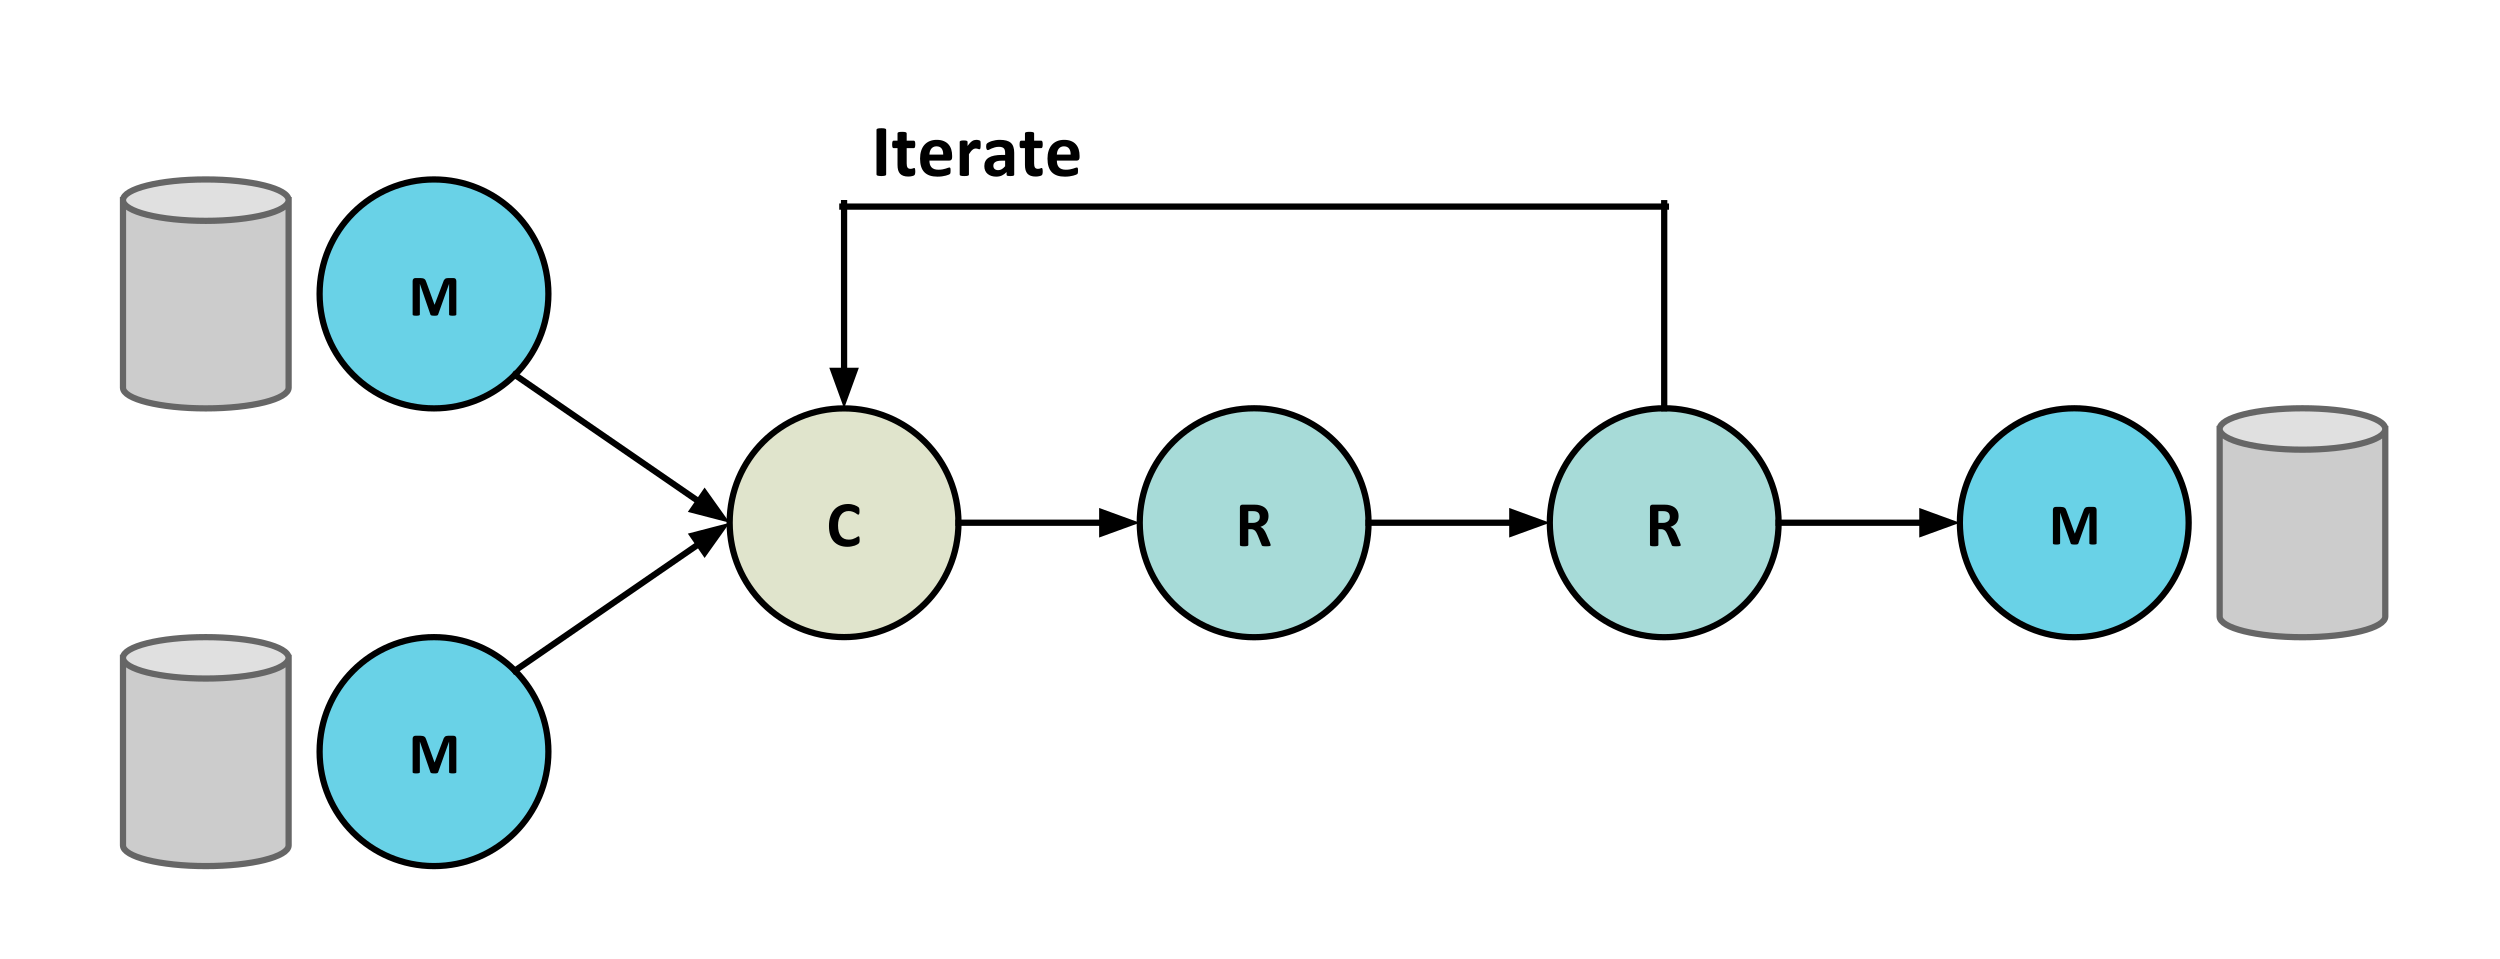 <?xml version="1.0" standalone="yes"?>

<svg version="1.1" viewBox="0.0 0.0 800.0 307.0" fill="none" stroke="none" stroke-linecap="square" stroke-miterlimit="10" xmlns="http://www.w3.org/2000/svg" xmlns:xlink="http://www.w3.org/1999/xlink"><clipPath id="p.0"><path d="m0 0l800.0 0l0 307.0l-800.0 0l0 -307.0z" clip-rule="nonzero"></path></clipPath><g clip-path="url(#p.0)"><path fill="#000000" fill-opacity="0.0" d="m0 0l800.265 0l0 307.549l-800.265 0z" fill-rule="nonzero"></path><path fill="#69d2e7" d="m102.274 240.517l0 0c0 -20.231 16.389 -36.631 36.606 -36.631l0 0c9.709 0 19.019 3.859 25.884 10.729c6.865 6.87 10.722 16.187 10.722 25.902l0 0c0 20.231 -16.389 36.631 -36.606 36.631l0 0c-20.217 0 -36.606 -16.4 -36.606 -36.631z" fill-rule="nonzero"></path><path stroke="#000000" stroke-width="2.0" stroke-linejoin="round" stroke-linecap="butt" d="m102.274 240.517l0 0c0 -20.231 16.389 -36.631 36.606 -36.631l0 0c9.709 0 19.019 3.859 25.884 10.729c6.865 6.87 10.722 16.187 10.722 25.902l0 0c0 20.231 -16.389 36.631 -36.606 36.631l0 0c-20.217 0 -36.606 -16.4 -36.606 -36.631z" fill-rule="nonzero"></path><path fill="#000000" d="m146.024 247.108q0 0.094 -0.047 0.172q-0.047 0.062 -0.188 0.109q-0.141 0.047 -0.359 0.078q-0.219 0.031 -0.562 0.031q-0.328 0 -0.562 -0.031q-0.219 -0.031 -0.359 -0.078q-0.125 -0.047 -0.188 -0.109q-0.047 -0.078 -0.047 -0.172l0 -9.781l-0.016 0l-3.484 9.766q-0.031 0.125 -0.125 0.203q-0.078 0.078 -0.219 0.125q-0.141 0.047 -0.375 0.062q-0.219 0.016 -0.531 0.016q-0.312 0 -0.531 -0.031q-0.219 -0.016 -0.375 -0.062q-0.141 -0.062 -0.234 -0.125q-0.078 -0.078 -0.094 -0.188l-3.359 -9.766l-0.016 0l0 9.781q0 0.094 -0.062 0.172q-0.047 0.062 -0.188 0.109q-0.141 0.047 -0.359 0.078q-0.219 0.031 -0.562 0.031q-0.328 0 -0.562 -0.031q-0.219 -0.031 -0.359 -0.078q-0.125 -0.047 -0.172 -0.109q-0.047 -0.078 -0.047 -0.172l0 -10.703q0 -0.469 0.25 -0.719q0.25 -0.25 0.672 -0.25l1.594 0q0.422 0 0.719 0.078q0.312 0.062 0.531 0.219q0.234 0.156 0.375 0.422q0.156 0.266 0.266 0.656l2.594 7.156l0.031 0l2.703 -7.141q0.109 -0.391 0.25 -0.656q0.156 -0.266 0.344 -0.422q0.188 -0.172 0.438 -0.234q0.266 -0.078 0.609 -0.078l1.641 0q0.25 0 0.438 0.062q0.188 0.062 0.297 0.188q0.109 0.125 0.172 0.312q0.062 0.172 0.062 0.406l0 10.703z" fill-rule="nonzero"></path><path fill="#cccccc" d="m39.358 210.51l0 0c0 3.659 11.864 6.625 26.5 6.625c14.635 0 26.5 -2.966 26.5 -6.625l0 60.012c0 3.659 -11.864 6.625 -26.5 6.625c-14.635 0 -26.5 -2.966 -26.5 -6.625z" fill-rule="nonzero"></path><path fill="#e0e0e0" d="m39.358 210.51l0 0c0 -3.659 11.864 -6.625 26.5 -6.625c14.635 0 26.5 2.966 26.5 6.625l0 0c0 3.659 -11.864 6.625 -26.5 6.625c-14.635 0 -26.5 -2.966 -26.5 -6.625z" fill-rule="nonzero"></path><path fill="#000000" fill-opacity="0.0" d="m92.357 210.51l0 0c0 3.659 -11.864 6.625 -26.5 6.625c-14.635 0 -26.5 -2.966 -26.5 -6.625l0 0c0 -3.659 11.864 -6.625 26.5 -6.625c14.635 0 26.5 2.966 26.5 6.625l0 60.012c0 3.659 -11.864 6.625 -26.5 6.625c-14.635 0 -26.5 -2.966 -26.5 -6.625l0 -60.012" fill-rule="nonzero"></path><path stroke="#666666" stroke-width="2.0" stroke-linejoin="round" stroke-linecap="butt" d="m92.357 210.51l0 0c0 3.659 -11.864 6.625 -26.5 6.625c-14.635 0 -26.5 -2.966 -26.5 -6.625l0 0c0 -3.659 11.864 -6.625 26.5 -6.625c14.635 0 26.5 2.966 26.5 6.625l0 60.012c0 3.659 -11.864 6.625 -26.5 6.625c-14.635 0 -26.5 -2.966 -26.5 -6.625l0 -60.012" fill-rule="nonzero"></path><path fill="#cccccc" d="m710.29 137.274l0 0c0 3.659 11.864 6.625 26.5 6.625c14.635 0 26.5 -2.966 26.5 -6.625l0 60.012c0 3.659 -11.864 6.625 -26.5 6.625c-14.635 0 -26.5 -2.966 -26.5 -6.625z" fill-rule="nonzero"></path><path fill="#e0e0e0" d="m710.29 137.274l0 0c0 -3.659 11.864 -6.625 26.5 -6.625c14.635 0 26.5 2.966 26.5 6.625l0 0c0 3.659 -11.864 6.625 -26.5 6.625c-14.635 0 -26.5 -2.966 -26.5 -6.625z" fill-rule="nonzero"></path><path fill="#000000" fill-opacity="0.0" d="m763.289 137.274l0 0c0 3.659 -11.864 6.625 -26.5 6.625c-14.635 0 -26.5 -2.966 -26.5 -6.625l0 0c0 -3.659 11.864 -6.625 26.5 -6.625c14.635 0 26.5 2.966 26.5 6.625l0 60.012c0 3.659 -11.864 6.625 -26.5 6.625c-14.635 0 -26.5 -2.966 -26.5 -6.625l0 -60.012" fill-rule="nonzero"></path><path stroke="#666666" stroke-width="2.0" stroke-linejoin="round" stroke-linecap="butt" d="m763.289 137.274l0 0c0 3.659 -11.864 6.625 -26.5 6.625c-14.635 0 -26.5 -2.966 -26.5 -6.625l0 0c0 -3.659 11.864 -6.625 26.5 -6.625c14.635 0 26.5 2.966 26.5 6.625l0 60.012c0 3.659 -11.864 6.625 -26.5 6.625c-14.635 0 -26.5 -2.966 -26.5 -6.625l0 -60.012" fill-rule="nonzero"></path><path fill="#e0e4cc" d="m233.496 167.28l0 0c0 -20.212 16.389 -36.596 36.606 -36.596l0 0c9.709 0 19.02 3.856 25.884 10.719c6.865 6.863 10.722 16.172 10.722 25.877l0 0c0 20.212 -16.389 36.596 -36.606 36.596l0 0c-20.217 0 -36.606 -16.385 -36.606 -36.596z" fill-rule="nonzero"></path><path stroke="#000000" stroke-width="2.0" stroke-linejoin="round" stroke-linecap="butt" d="m233.496 167.28l0 0c0 -20.212 16.389 -36.596 36.606 -36.596l0 0c9.709 0 19.02 3.856 25.884 10.719c6.865 6.863 10.722 16.172 10.722 25.877l0 0c0 20.212 -16.389 36.596 -36.606 36.596l0 0c-20.217 0 -36.606 -16.385 -36.606 -36.596z" fill-rule="nonzero"></path><path fill="#000000" d="m275.083 172.745q0 0.266 -0.016 0.453q-0.016 0.172 -0.047 0.297q-0.031 0.125 -0.094 0.219q-0.047 0.094 -0.156 0.219q-0.109 0.109 -0.438 0.297q-0.312 0.188 -0.781 0.359q-0.469 0.156 -1.078 0.266q-0.594 0.125 -1.281 0.125q-1.375 0 -2.469 -0.422q-1.094 -0.422 -1.875 -1.25q-0.766 -0.844 -1.172 -2.094q-0.406 -1.25 -0.406 -2.906q0 -1.703 0.453 -3.016q0.453 -1.312 1.25 -2.203q0.812 -0.891 1.938 -1.344q1.141 -0.469 2.516 -0.469q0.547 0 1.062 0.094q0.516 0.094 0.938 0.25q0.438 0.141 0.781 0.344q0.359 0.188 0.5 0.328q0.141 0.141 0.188 0.234q0.047 0.078 0.078 0.234q0.031 0.141 0.047 0.344q0.016 0.188 0.016 0.469q0 0.312 -0.016 0.531q-0.016 0.203 -0.078 0.344q-0.047 0.125 -0.125 0.188q-0.062 0.062 -0.156 0.062q-0.156 0 -0.391 -0.172q-0.234 -0.188 -0.609 -0.406q-0.375 -0.219 -0.891 -0.391q-0.516 -0.188 -1.234 -0.188q-0.797 0 -1.422 0.328q-0.609 0.312 -1.047 0.922q-0.438 0.594 -0.672 1.453q-0.219 0.844 -0.219 1.906q0 1.172 0.234 2.031q0.25 0.859 0.688 1.422q0.453 0.547 1.078 0.812q0.641 0.266 1.422 0.266q0.719 0 1.234 -0.156q0.531 -0.172 0.906 -0.375q0.375 -0.203 0.609 -0.359q0.25 -0.172 0.391 -0.172q0.094 0 0.156 0.047q0.062 0.031 0.094 0.156q0.047 0.125 0.062 0.344q0.031 0.219 0.031 0.578z" fill-rule="nonzero"></path><path fill="#69d2e7" d="m102.274 94.054l0 0c0 -20.231 16.389 -36.631 36.606 -36.631l0 0c9.709 0 19.019 3.859 25.884 10.729c6.865 6.87 10.722 16.187 10.722 25.902l0 0c0 20.231 -16.389 36.631 -36.606 36.631l0 0c-20.217 0 -36.606 -16.4 -36.606 -36.631z" fill-rule="nonzero"></path><path stroke="#000000" stroke-width="2.0" stroke-linejoin="round" stroke-linecap="butt" d="m102.274 94.054l0 0c0 -20.231 16.389 -36.631 36.606 -36.631l0 0c9.709 0 19.019 3.859 25.884 10.729c6.865 6.87 10.722 16.187 10.722 25.902l0 0c0 20.231 -16.389 36.631 -36.606 36.631l0 0c-20.217 0 -36.606 -16.4 -36.606 -36.631z" fill-rule="nonzero"></path><path fill="#000000" d="m146.024 100.645q0 0.094 -0.047 0.172q-0.047 0.062 -0.188 0.109q-0.141 0.047 -0.359 0.078q-0.219 0.031 -0.562 0.031q-0.328 0 -0.562 -0.031q-0.219 -0.031 -0.359 -0.078q-0.125 -0.047 -0.188 -0.109q-0.047 -0.078 -0.047 -0.172l0 -9.781l-0.016 0l-3.484 9.766q-0.031 0.125 -0.125 0.203q-0.078 0.078 -0.219 0.125q-0.141 0.047 -0.375 0.062q-0.219 0.016 -0.531 0.016q-0.312 0 -0.531 -0.031q-0.219 -0.016 -0.375 -0.062q-0.141 -0.062 -0.234 -0.125q-0.078 -0.078 -0.094 -0.188l-3.359 -9.766l-0.016 0l0 9.781q0 0.094 -0.062 0.172q-0.047 0.062 -0.188 0.109q-0.141 0.047 -0.359 0.078q-0.219 0.031 -0.562 0.031q-0.328 0 -0.562 -0.031q-0.219 -0.031 -0.359 -0.078q-0.125 -0.047 -0.172 -0.109q-0.047 -0.078 -0.047 -0.172l0 -10.703q0 -0.469 0.25 -0.719q0.25 -0.25 0.672 -0.25l1.594 0q0.422 0 0.719 0.078q0.312 0.062 0.531 0.219q0.234 0.156 0.375 0.422q0.156 0.266 0.266 0.656l2.594 7.156l0.031 0l2.703 -7.141q0.109 -0.391 0.25 -0.656q0.156 -0.266 0.344 -0.422q0.188 -0.172 0.438 -0.234q0.266 -0.078 0.609 -0.078l1.641 0q0.25 0 0.438 0.062q0.188 0.062 0.297 0.188q0.109 0.125 0.172 0.312q0.062 0.172 0.062 0.406l0 10.703z" fill-rule="nonzero"></path><path fill="#cccccc" d="m39.358 64.047l0 0c0 3.659 11.864 6.625 26.5 6.625c14.635 0 26.5 -2.966 26.5 -6.625l0 60.012c0 3.659 -11.864 6.625 -26.5 6.625c-14.635 0 -26.5 -2.966 -26.5 -6.625z" fill-rule="nonzero"></path><path fill="#e0e0e0" d="m39.358 64.047l0 0c0 -3.659 11.864 -6.625 26.5 -6.625c14.635 0 26.5 2.966 26.5 6.625l0 0c0 3.659 -11.864 6.625 -26.5 6.625c-14.635 0 -26.5 -2.966 -26.5 -6.625z" fill-rule="nonzero"></path><path fill="#000000" fill-opacity="0.0" d="m92.357 64.047l0 0c0 3.659 -11.864 6.625 -26.5 6.625c-14.635 0 -26.5 -2.966 -26.5 -6.625l0 0c0 -3.659 11.864 -6.625 26.5 -6.625c14.635 0 26.5 2.966 26.5 6.625l0 60.012c0 3.659 -11.864 6.625 -26.5 6.625c-14.635 0 -26.5 -2.966 -26.5 -6.625l0 -60.012" fill-rule="nonzero"></path><path stroke="#666666" stroke-width="2.0" stroke-linejoin="round" stroke-linecap="butt" d="m92.357 64.047l0 0c0 3.659 -11.864 6.625 -26.5 6.625c-14.635 0 -26.5 -2.966 -26.5 -6.625l0 0c0 -3.659 11.864 -6.625 26.5 -6.625c14.635 0 26.5 2.966 26.5 6.625l0 60.012c0 3.659 -11.864 6.625 -26.5 6.625c-14.635 0 -26.5 -2.966 -26.5 -6.625l0 -60.012" fill-rule="nonzero"></path><path fill="#a7dbd8" d="m364.719 167.28l0 0c0 -20.231 16.389 -36.631 36.606 -36.631l0 0c9.709 0 19.019 3.859 25.884 10.729c6.865 6.87 10.722 16.187 10.722 25.902l0 0c0 20.231 -16.389 36.631 -36.606 36.631l0 0c-20.217 0 -36.606 -16.4 -36.606 -36.631z" fill-rule="nonzero"></path><path stroke="#000000" stroke-width="2.0" stroke-linejoin="round" stroke-linecap="butt" d="m364.719 167.28l0 0c0 -20.231 16.389 -36.631 36.606 -36.631l0 0c9.709 0 19.019 3.859 25.884 10.729c6.865 6.87 10.722 16.187 10.722 25.902l0 0c0 20.231 -16.389 36.631 -36.606 36.631l0 0c-20.217 0 -36.606 -16.4 -36.606 -36.631z" fill-rule="nonzero"></path><path fill="#000000" d="m406.618 174.416q0 0.109 -0.047 0.188q-0.047 0.078 -0.203 0.125q-0.141 0.047 -0.438 0.062q-0.297 0.031 -0.812 0.031q-0.438 0 -0.703 -0.031q-0.25 -0.016 -0.406 -0.062q-0.141 -0.062 -0.203 -0.141q-0.062 -0.094 -0.094 -0.219l-1.188 -2.969q-0.219 -0.5 -0.422 -0.891q-0.203 -0.391 -0.453 -0.641q-0.25 -0.266 -0.578 -0.391q-0.328 -0.141 -0.766 -0.141l-0.844 0l0 5.047q0 0.109 -0.062 0.188q-0.062 0.078 -0.219 0.141q-0.156 0.047 -0.422 0.078q-0.25 0.031 -0.641 0.031q-0.391 0 -0.656 -0.031q-0.266 -0.031 -0.422 -0.078q-0.156 -0.062 -0.219 -0.141q-0.047 -0.078 -0.047 -0.188l0 -12.047q0 -0.453 0.219 -0.641q0.234 -0.203 0.578 -0.203l3.438 0q0.516 0 0.844 0.016q0.344 0.016 0.625 0.047q0.797 0.125 1.438 0.406q0.641 0.266 1.078 0.719q0.453 0.438 0.688 1.047q0.25 0.609 0.25 1.406q0 0.656 -0.172 1.219q-0.172 0.547 -0.5 0.984q-0.328 0.422 -0.812 0.734q-0.484 0.312 -1.094 0.516q0.297 0.141 0.547 0.344q0.266 0.203 0.5 0.5q0.234 0.297 0.438 0.672q0.203 0.375 0.406 0.844l1.109 2.609q0.156 0.391 0.203 0.578q0.062 0.172 0.062 0.281zm-3.484 -9.016q0 -0.656 -0.297 -1.094q-0.297 -0.453 -0.969 -0.641q-0.203 -0.047 -0.469 -0.078q-0.266 -0.031 -0.719 -0.031l-1.219 0l0 3.766l1.375 0q0.578 0 1.0 -0.141q0.438 -0.141 0.719 -0.391q0.297 -0.25 0.438 -0.594q0.141 -0.359 0.141 -0.797z" fill-rule="nonzero"></path><path fill="#000000" fill-opacity="0.0" d="m164.765 214.615l68.731 -47.334" fill-rule="nonzero"></path><path stroke="#000000" stroke-width="2.0" stroke-linejoin="round" stroke-linecap="butt" d="m164.765 214.615l58.848 -40.528" fill-rule="evenodd"></path><path fill="#000000" stroke="#000000" stroke-width="2.0" stroke-linecap="butt" d="m225.487 176.807l5.601 -7.869l-9.349 2.427z" fill-rule="evenodd"></path><path fill="#000000" fill-opacity="0.0" d="m164.765 119.956l68.731 47.325" fill-rule="nonzero"></path><path stroke="#000000" stroke-width="2.0" stroke-linejoin="round" stroke-linecap="butt" d="m164.765 119.956l58.847 40.519" fill-rule="evenodd"></path><path fill="#000000" stroke="#000000" stroke-width="2.0" stroke-linecap="butt" d="m221.739 163.196l9.349 2.426l-5.602 -7.868z" fill-rule="evenodd"></path><path fill="#000000" fill-opacity="0.0" d="m306.708 167.28l58.011 -6.713867E-4" fill-rule="nonzero"></path><path stroke="#000000" stroke-width="2.0" stroke-linejoin="round" stroke-linecap="butt" d="m306.708 167.28l46.011 -5.340576E-4" fill-rule="evenodd"></path><path fill="#000000" stroke="#000000" stroke-width="2.0" stroke-linecap="butt" d="m352.719 170.583l9.076 -3.304l-9.076 -3.303z" fill-rule="evenodd"></path><path fill="#a7dbd8" d="m495.939 167.28l0 0c0 -20.231 16.389 -36.631 36.606 -36.631l0 0c9.709 0 19.02 3.859 25.884 10.729c6.865 6.87 10.722 16.187 10.722 25.902l0 0c0 20.231 -16.389 36.631 -36.606 36.631l0 0c-20.217 0 -36.606 -16.4 -36.606 -36.631z" fill-rule="nonzero"></path><path stroke="#000000" stroke-width="2.0" stroke-linejoin="round" stroke-linecap="butt" d="m495.939 167.28l0 0c0 -20.231 16.389 -36.631 36.606 -36.631l0 0c9.709 0 19.02 3.859 25.884 10.729c6.865 6.87 10.722 16.187 10.722 25.902l0 0c0 20.231 -16.389 36.631 -36.606 36.631l0 0c-20.217 0 -36.606 -16.4 -36.606 -36.631z" fill-rule="nonzero"></path><path fill="#000000" d="m537.838 174.416q0 0.109 -0.047 0.188q-0.047 0.078 -0.203 0.125q-0.141 0.047 -0.438 0.062q-0.297 0.031 -0.812 0.031q-0.438 0 -0.703 -0.031q-0.25 -0.016 -0.406 -0.062q-0.141 -0.062 -0.203 -0.141q-0.062 -0.094 -0.094 -0.219l-1.188 -2.969q-0.219 -0.5 -0.422 -0.891q-0.203 -0.391 -0.453 -0.641q-0.25 -0.266 -0.578 -0.391q-0.328 -0.141 -0.766 -0.141l-0.844 0l0 5.047q0 0.109 -0.062 0.188q-0.062 0.078 -0.219 0.141q-0.156 0.047 -0.422 0.078q-0.25 0.031 -0.641 0.031q-0.391 0 -0.656 -0.031q-0.266 -0.031 -0.422 -0.078q-0.156 -0.062 -0.219 -0.141q-0.047 -0.078 -0.047 -0.188l0 -12.047q0 -0.453 0.219 -0.641q0.234 -0.203 0.578 -0.203l3.438 0q0.516 0 0.844 0.016q0.344 0.016 0.625 0.047q0.797 0.125 1.438 0.406q0.641 0.266 1.078 0.719q0.453 0.438 0.688 1.047q0.25 0.609 0.25 1.406q0 0.656 -0.172 1.219q-0.172 0.547 -0.5 0.984q-0.328 0.422 -0.812 0.734q-0.484 0.312 -1.094 0.516q0.297 0.141 0.547 0.344q0.266 0.203 0.5 0.5q0.234 0.297 0.438 0.672q0.203 0.375 0.406 0.844l1.109 2.609q0.156 0.391 0.203 0.578q0.062 0.172 0.062 0.281zm-3.484 -9.016q0 -0.656 -0.297 -1.094q-0.297 -0.453 -0.969 -0.641q-0.203 -0.047 -0.469 -0.078q-0.266 -0.031 -0.719 -0.031l-1.219 0l0 3.766l1.375 0q0.578 0 1.0 -0.141q0.438 -0.141 0.719 -0.391q0.297 -0.25 0.438 -0.594q0.141 -0.359 0.141 -0.797z" fill-rule="nonzero"></path><path fill="#000000" fill-opacity="0.0" d="m437.931 167.28l58.008 0" fill-rule="nonzero"></path><path stroke="#000000" stroke-width="2.0" stroke-linejoin="round" stroke-linecap="butt" d="m437.931 167.28l46.008 0" fill-rule="evenodd"></path><path fill="#000000" stroke="#000000" stroke-width="2.0" stroke-linecap="butt" d="m483.939 170.583l9.076 -3.303l-9.076 -3.303z" fill-rule="evenodd"></path><path fill="#000000" fill-opacity="0.0" d="m532.545 130.649l0 -65.623" fill-rule="nonzero"></path><path stroke="#000000" stroke-width="2.0" stroke-linejoin="round" stroke-linecap="butt" d="m532.545 130.649l0 -65.623" fill-rule="nonzero"></path><path fill="#000000" fill-opacity="0.0" d="m533.092 66.111l-263.537 0" fill-rule="nonzero"></path><path stroke="#000000" stroke-width="2.0" stroke-linejoin="round" stroke-linecap="butt" d="m533.092 66.111l-263.537 0" fill-rule="nonzero"></path><path fill="#000000" fill-opacity="0.0" d="m270.102 64.992l0 65.693" fill-rule="nonzero"></path><path stroke="#000000" stroke-width="2.0" stroke-linejoin="round" stroke-linecap="butt" d="m270.102 64.992l0 53.693" fill-rule="evenodd"></path><path fill="#000000" stroke="#000000" stroke-width="2.0" stroke-linecap="butt" d="m266.799 118.684l3.303 9.076l3.303 -9.076z" fill-rule="evenodd"></path><path fill="#69d2e7" d="m627.159 167.281l0 0c0 -20.231 16.389 -36.631 36.606 -36.631l0 0c9.709 0 19.019 3.859 25.884 10.729c6.865 6.87 10.722 16.187 10.722 25.902l0 0c0 20.231 -16.389 36.631 -36.606 36.631l0 0c-20.217 0 -36.606 -16.4 -36.606 -36.631z" fill-rule="nonzero"></path><path stroke="#000000" stroke-width="2.0" stroke-linejoin="round" stroke-linecap="butt" d="m627.159 167.281l0 0c0 -20.231 16.389 -36.631 36.606 -36.631l0 0c9.709 0 19.019 3.859 25.884 10.729c6.865 6.87 10.722 16.187 10.722 25.902l0 0c0 20.231 -16.389 36.631 -36.606 36.631l0 0c-20.217 0 -36.606 -16.4 -36.606 -36.631z" fill-rule="nonzero"></path><path fill="#000000" d="m670.909 173.873q0 0.094 -0.047 0.172q-0.047 0.062 -0.188 0.109q-0.141 0.047 -0.359 0.078q-0.219 0.031 -0.562 0.031q-0.328 0 -0.562 -0.031q-0.219 -0.031 -0.359 -0.078q-0.125 -0.047 -0.188 -0.109q-0.047 -0.078 -0.047 -0.172l0 -9.781l-0.016 0l-3.484 9.766q-0.031 0.125 -0.125 0.203q-0.078 0.078 -0.219 0.125q-0.141 0.047 -0.375 0.062q-0.219 0.016 -0.531 0.016q-0.312 0 -0.531 -0.031q-0.219 -0.016 -0.375 -0.062q-0.141 -0.062 -0.234 -0.125q-0.078 -0.078 -0.094 -0.188l-3.359 -9.766l-0.016 0l0 9.781q0 0.094 -0.062 0.172q-0.047 0.062 -0.188 0.109q-0.141 0.047 -0.359 0.078q-0.219 0.031 -0.562 0.031q-0.328 0 -0.562 -0.031q-0.219 -0.031 -0.359 -0.078q-0.125 -0.047 -0.172 -0.109q-0.047 -0.078 -0.047 -0.172l0 -10.703q0 -0.469 0.25 -0.719q0.25 -0.25 0.672 -0.25l1.594 0q0.422 0 0.719 0.078q0.312 0.062 0.531 0.219q0.234 0.156 0.375 0.422q0.156 0.266 0.266 0.656l2.594 7.156l0.031 0l2.703 -7.141q0.109 -0.391 0.25 -0.656q0.156 -0.266 0.344 -0.422q0.188 -0.172 0.438 -0.234q0.266 -0.078 0.609 -0.078l1.641 0q0.25 0 0.438 0.062q0.188 0.062 0.297 0.188q0.109 0.125 0.172 0.312q0.062 0.172 0.062 0.406l0 10.703z" fill-rule="nonzero"></path><path fill="#000000" fill-opacity="0.0" d="m569.151 167.28l58.008 0.001" fill-rule="nonzero"></path><path stroke="#000000" stroke-width="2.0" stroke-linejoin="round" stroke-linecap="butt" d="m569.151 167.28l46.008 8.239746E-4" fill-rule="evenodd"></path><path fill="#000000" stroke="#000000" stroke-width="2.0" stroke-linecap="butt" d="m615.159 170.584l9.076 -3.303l-9.076 -3.304z" fill-rule="evenodd"></path><path fill="#000000" fill-opacity="0.0" d="m269.822 24.223l263.537 0l0 40.797l-263.537 0z" fill-rule="nonzero"></path><path fill="#000000" d="m283.572 55.841q0 0.109 -0.078 0.203q-0.078 0.094 -0.25 0.156q-0.172 0.062 -0.469 0.094q-0.297 0.047 -0.75 0.047q-0.453 0 -0.75 -0.047q-0.297 -0.031 -0.469 -0.094q-0.172 -0.062 -0.25 -0.156q-0.078 -0.094 -0.078 -0.203l0 -14.328q0 -0.109 0.078 -0.203q0.078 -0.094 0.25 -0.156q0.188 -0.062 0.469 -0.094q0.297 -0.031 0.75 -0.031q0.453 0 0.75 0.031q0.297 0.031 0.469 0.094q0.172 0.062 0.25 0.156q0.078 0.094 0.078 0.203l0 14.328zm9.32 -1.016q0 0.516 -0.078 0.797q-0.062 0.281 -0.172 0.391q-0.094 0.109 -0.297 0.203q-0.203 0.078 -0.484 0.141q-0.281 0.078 -0.609 0.109q-0.312 0.031 -0.641 0.031q-0.875 0 -1.531 -0.234q-0.641 -0.219 -1.062 -0.672q-0.422 -0.469 -0.625 -1.172q-0.188 -0.703 -0.188 -1.656l0 -5.359l-1.25 0q-0.234 0 -0.359 -0.266q-0.109 -0.281 -0.109 -0.938q0 -0.328 0.031 -0.562q0.031 -0.234 0.094 -0.375q0.062 -0.141 0.141 -0.188q0.094 -0.062 0.203 -0.062l1.25 0l0 -2.328q0 -0.125 0.062 -0.219q0.062 -0.094 0.234 -0.156q0.172 -0.062 0.453 -0.094q0.297 -0.031 0.719 -0.031q0.422 0 0.703 0.031q0.297 0.031 0.453 0.094q0.172 0.062 0.234 0.156q0.078 0.094 0.078 0.219l0 2.328l2.281 0q0.109 0 0.188 0.062q0.094 0.047 0.156 0.188q0.062 0.141 0.094 0.375q0.031 0.234 0.031 0.562q0 0.656 -0.125 0.938q-0.109 0.266 -0.344 0.266l-2.281 0l0 4.906q0 0.859 0.266 1.297q0.281 0.422 0.969 0.422q0.234 0 0.422 -0.047q0.188 -0.047 0.328 -0.094q0.156 -0.047 0.25 -0.094q0.094 -0.047 0.188 -0.047q0.062 0 0.125 0.047q0.062 0.047 0.094 0.172q0.047 0.109 0.078 0.328q0.031 0.203 0.031 0.531zm11.789 -4.5q0 0.547 -0.25 0.812q-0.234 0.25 -0.656 0.25l-6.359 0q0 0.672 0.156 1.219q0.156 0.531 0.5 0.922q0.344 0.375 0.891 0.578q0.547 0.203 1.312 0.203q0.766 0 1.344 -0.109q0.594 -0.125 1.016 -0.25q0.438 -0.141 0.719 -0.25q0.281 -0.109 0.453 -0.109q0.109 0 0.172 0.047q0.078 0.031 0.125 0.141q0.047 0.109 0.062 0.297q0.016 0.188 0.016 0.484q0 0.266 -0.016 0.453q0 0.172 -0.031 0.297q-0.016 0.125 -0.062 0.219q-0.047 0.094 -0.125 0.172q-0.078 0.078 -0.422 0.219q-0.344 0.141 -0.875 0.281q-0.516 0.141 -1.203 0.234q-0.672 0.094 -1.453 0.094q-1.391 0 -2.438 -0.344q-1.047 -0.359 -1.75 -1.062q-0.703 -0.719 -1.047 -1.812q-0.344 -1.094 -0.344 -2.562q0 -1.391 0.359 -2.5q0.359 -1.125 1.047 -1.906q0.703 -0.781 1.688 -1.188q0.984 -0.406 2.234 -0.406q1.312 0 2.234 0.391q0.938 0.375 1.531 1.062q0.609 0.688 0.891 1.625q0.281 0.938 0.281 2.031l0 0.469zm-2.859 -0.844q0.031 -1.234 -0.5 -1.938q-0.531 -0.719 -1.656 -0.719q-0.562 0 -0.984 0.219q-0.406 0.203 -0.688 0.562q-0.266 0.359 -0.422 0.844q-0.141 0.484 -0.156 1.031l4.406 0zm11.988 -3.094q0 0.422 -0.031 0.688q-0.016 0.266 -0.062 0.422q-0.047 0.156 -0.125 0.219q-0.062 0.047 -0.188 0.047q-0.094 0 -0.219 -0.031q-0.109 -0.047 -0.266 -0.094q-0.141 -0.047 -0.312 -0.078q-0.172 -0.047 -0.391 -0.047q-0.234 0 -0.484 0.094q-0.25 0.094 -0.516 0.312q-0.266 0.203 -0.547 0.562q-0.281 0.344 -0.609 0.859l0 6.516q0 0.125 -0.078 0.219q-0.062 0.078 -0.234 0.141q-0.172 0.062 -0.453 0.094q-0.281 0.031 -0.719 0.031q-0.438 0 -0.719 -0.031q-0.281 -0.031 -0.453 -0.094q-0.156 -0.062 -0.234 -0.141q-0.062 -0.094 -0.062 -0.219l0 -10.453q0 -0.109 0.047 -0.188q0.062 -0.094 0.219 -0.156q0.156 -0.062 0.391 -0.094q0.234 -0.031 0.609 -0.031q0.375 0 0.609 0.031q0.25 0.031 0.375 0.094q0.141 0.062 0.203 0.156q0.062 0.078 0.062 0.188l0 1.312q0.406 -0.594 0.766 -0.969q0.375 -0.391 0.703 -0.609q0.328 -0.219 0.656 -0.297q0.328 -0.094 0.656 -0.094q0.141 0 0.312 0.016q0.188 0.016 0.375 0.062q0.188 0.031 0.328 0.094q0.141 0.047 0.203 0.109q0.062 0.047 0.094 0.125q0.031 0.062 0.047 0.188q0.031 0.125 0.031 0.375q0.016 0.25 0.016 0.672zm10.734 9.516q0 0.156 -0.125 0.25q-0.109 0.094 -0.375 0.141q-0.25 0.047 -0.734 0.047q-0.531 0 -0.781 -0.047q-0.234 -0.047 -0.328 -0.141q-0.094 -0.094 -0.094 -0.25l0 -0.844q-0.656 0.703 -1.484 1.094q-0.812 0.375 -1.828 0.375q-0.828 0 -1.531 -0.219q-0.688 -0.219 -1.203 -0.641q-0.516 -0.422 -0.797 -1.047q-0.281 -0.641 -0.281 -1.484q0 -0.922 0.359 -1.594q0.359 -0.672 1.062 -1.109q0.719 -0.438 1.766 -0.641q1.062 -0.219 2.453 -0.219l1.016 0l0 -0.641q0 -0.484 -0.094 -0.859q-0.094 -0.375 -0.328 -0.609q-0.234 -0.25 -0.609 -0.359q-0.375 -0.125 -0.938 -0.125q-0.75 0 -1.328 0.172q-0.578 0.156 -1.031 0.359q-0.438 0.188 -0.734 0.359q-0.297 0.156 -0.484 0.156q-0.125 0 -0.234 -0.078q-0.094 -0.078 -0.156 -0.234q-0.062 -0.156 -0.109 -0.375q-0.031 -0.219 -0.031 -0.484q0 -0.375 0.062 -0.578q0.062 -0.219 0.219 -0.375q0.172 -0.172 0.578 -0.375q0.406 -0.219 0.953 -0.391q0.562 -0.172 1.203 -0.281q0.656 -0.109 1.344 -0.109q1.234 0 2.109 0.234q0.875 0.234 1.438 0.734q0.562 0.5 0.812 1.297q0.266 0.781 0.266 1.859l0 7.031zm-2.906 -4.484l-1.125 0q-0.703 0 -1.219 0.109q-0.5 0.109 -0.812 0.328q-0.312 0.203 -0.469 0.5q-0.141 0.297 -0.141 0.688q0 0.656 0.406 1.031q0.422 0.375 1.156 0.375q0.625 0 1.141 -0.312q0.531 -0.328 1.062 -0.938l0 -1.781zm12.035 3.406q0 0.516 -0.078 0.797q-0.062 0.281 -0.172 0.391q-0.094 0.109 -0.297 0.203q-0.203 0.078 -0.484 0.141q-0.281 0.078 -0.609 0.109q-0.312 0.031 -0.641 0.031q-0.875 0 -1.531 -0.234q-0.641 -0.219 -1.062 -0.672q-0.422 -0.469 -0.625 -1.172q-0.188 -0.703 -0.188 -1.656l0 -5.359l-1.25 0q-0.234 0 -0.359 -0.266q-0.109 -0.281 -0.109 -0.938q0 -0.328 0.031 -0.562q0.031 -0.234 0.094 -0.375q0.062 -0.141 0.141 -0.188q0.094 -0.062 0.203 -0.062l1.25 0l0 -2.328q0 -0.125 0.062 -0.219q0.062 -0.094 0.234 -0.156q0.172 -0.062 0.453 -0.094q0.297 -0.031 0.719 -0.031q0.422 0 0.703 0.031q0.297 0.031 0.453 0.094q0.172 0.062 0.234 0.156q0.078 0.094 0.078 0.219l0 2.328l2.281 0q0.109 0 0.188 0.062q0.094 0.047 0.156 0.188q0.062 0.141 0.094 0.375q0.031 0.234 0.031 0.562q0 0.656 -0.125 0.938q-0.109 0.266 -0.344 0.266l-2.281 0l0 4.906q0 0.859 0.266 1.297q0.281 0.422 0.969 0.422q0.234 0 0.422 -0.047q0.188 -0.047 0.328 -0.094q0.156 -0.047 0.25 -0.094q0.094 -0.047 0.188 -0.047q0.062 0 0.125 0.047q0.062 0.047 0.094 0.172q0.047 0.109 0.078 0.328q0.031 0.203 0.031 0.531zm11.789 -4.5q0 0.547 -0.25 0.812q-0.234 0.25 -0.656 0.25l-6.359 0q0 0.672 0.156 1.219q0.156 0.531 0.5 0.922q0.344 0.375 0.891 0.578q0.547 0.203 1.312 0.203q0.766 0 1.344 -0.109q0.594 -0.125 1.016 -0.25q0.438 -0.141 0.719 -0.25q0.281 -0.109 0.453 -0.109q0.109 0 0.172 0.047q0.078 0.031 0.125 0.141q0.047 0.109 0.062 0.297q0.016 0.188 0.016 0.484q0 0.266 -0.016 0.453q0 0.172 -0.031 0.297q-0.016 0.125 -0.062 0.219q-0.047 0.094 -0.125 0.172q-0.078 0.078 -0.422 0.219q-0.344 0.141 -0.875 0.281q-0.516 0.141 -1.203 0.234q-0.672 0.094 -1.453 0.094q-1.391 0 -2.438 -0.344q-1.047 -0.359 -1.75 -1.062q-0.703 -0.719 -1.047 -1.812q-0.344 -1.094 -0.344 -2.562q0 -1.391 0.359 -2.5q0.359 -1.125 1.047 -1.906q0.703 -0.781 1.688 -1.188q0.984 -0.406 2.234 -0.406q1.312 0 2.234 0.391q0.938 0.375 1.531 1.062q0.609 0.688 0.891 1.625q0.281 0.938 0.281 2.031l0 0.469zm-2.859 -0.844q0.031 -1.234 -0.5 -1.938q-0.531 -0.719 -1.656 -0.719q-0.562 0 -0.984 0.219q-0.406 0.203 -0.688 0.562q-0.266 0.359 -0.422 0.844q-0.141 0.484 -0.156 1.031l4.406 0z" fill-rule="nonzero"></path></g></svg>


